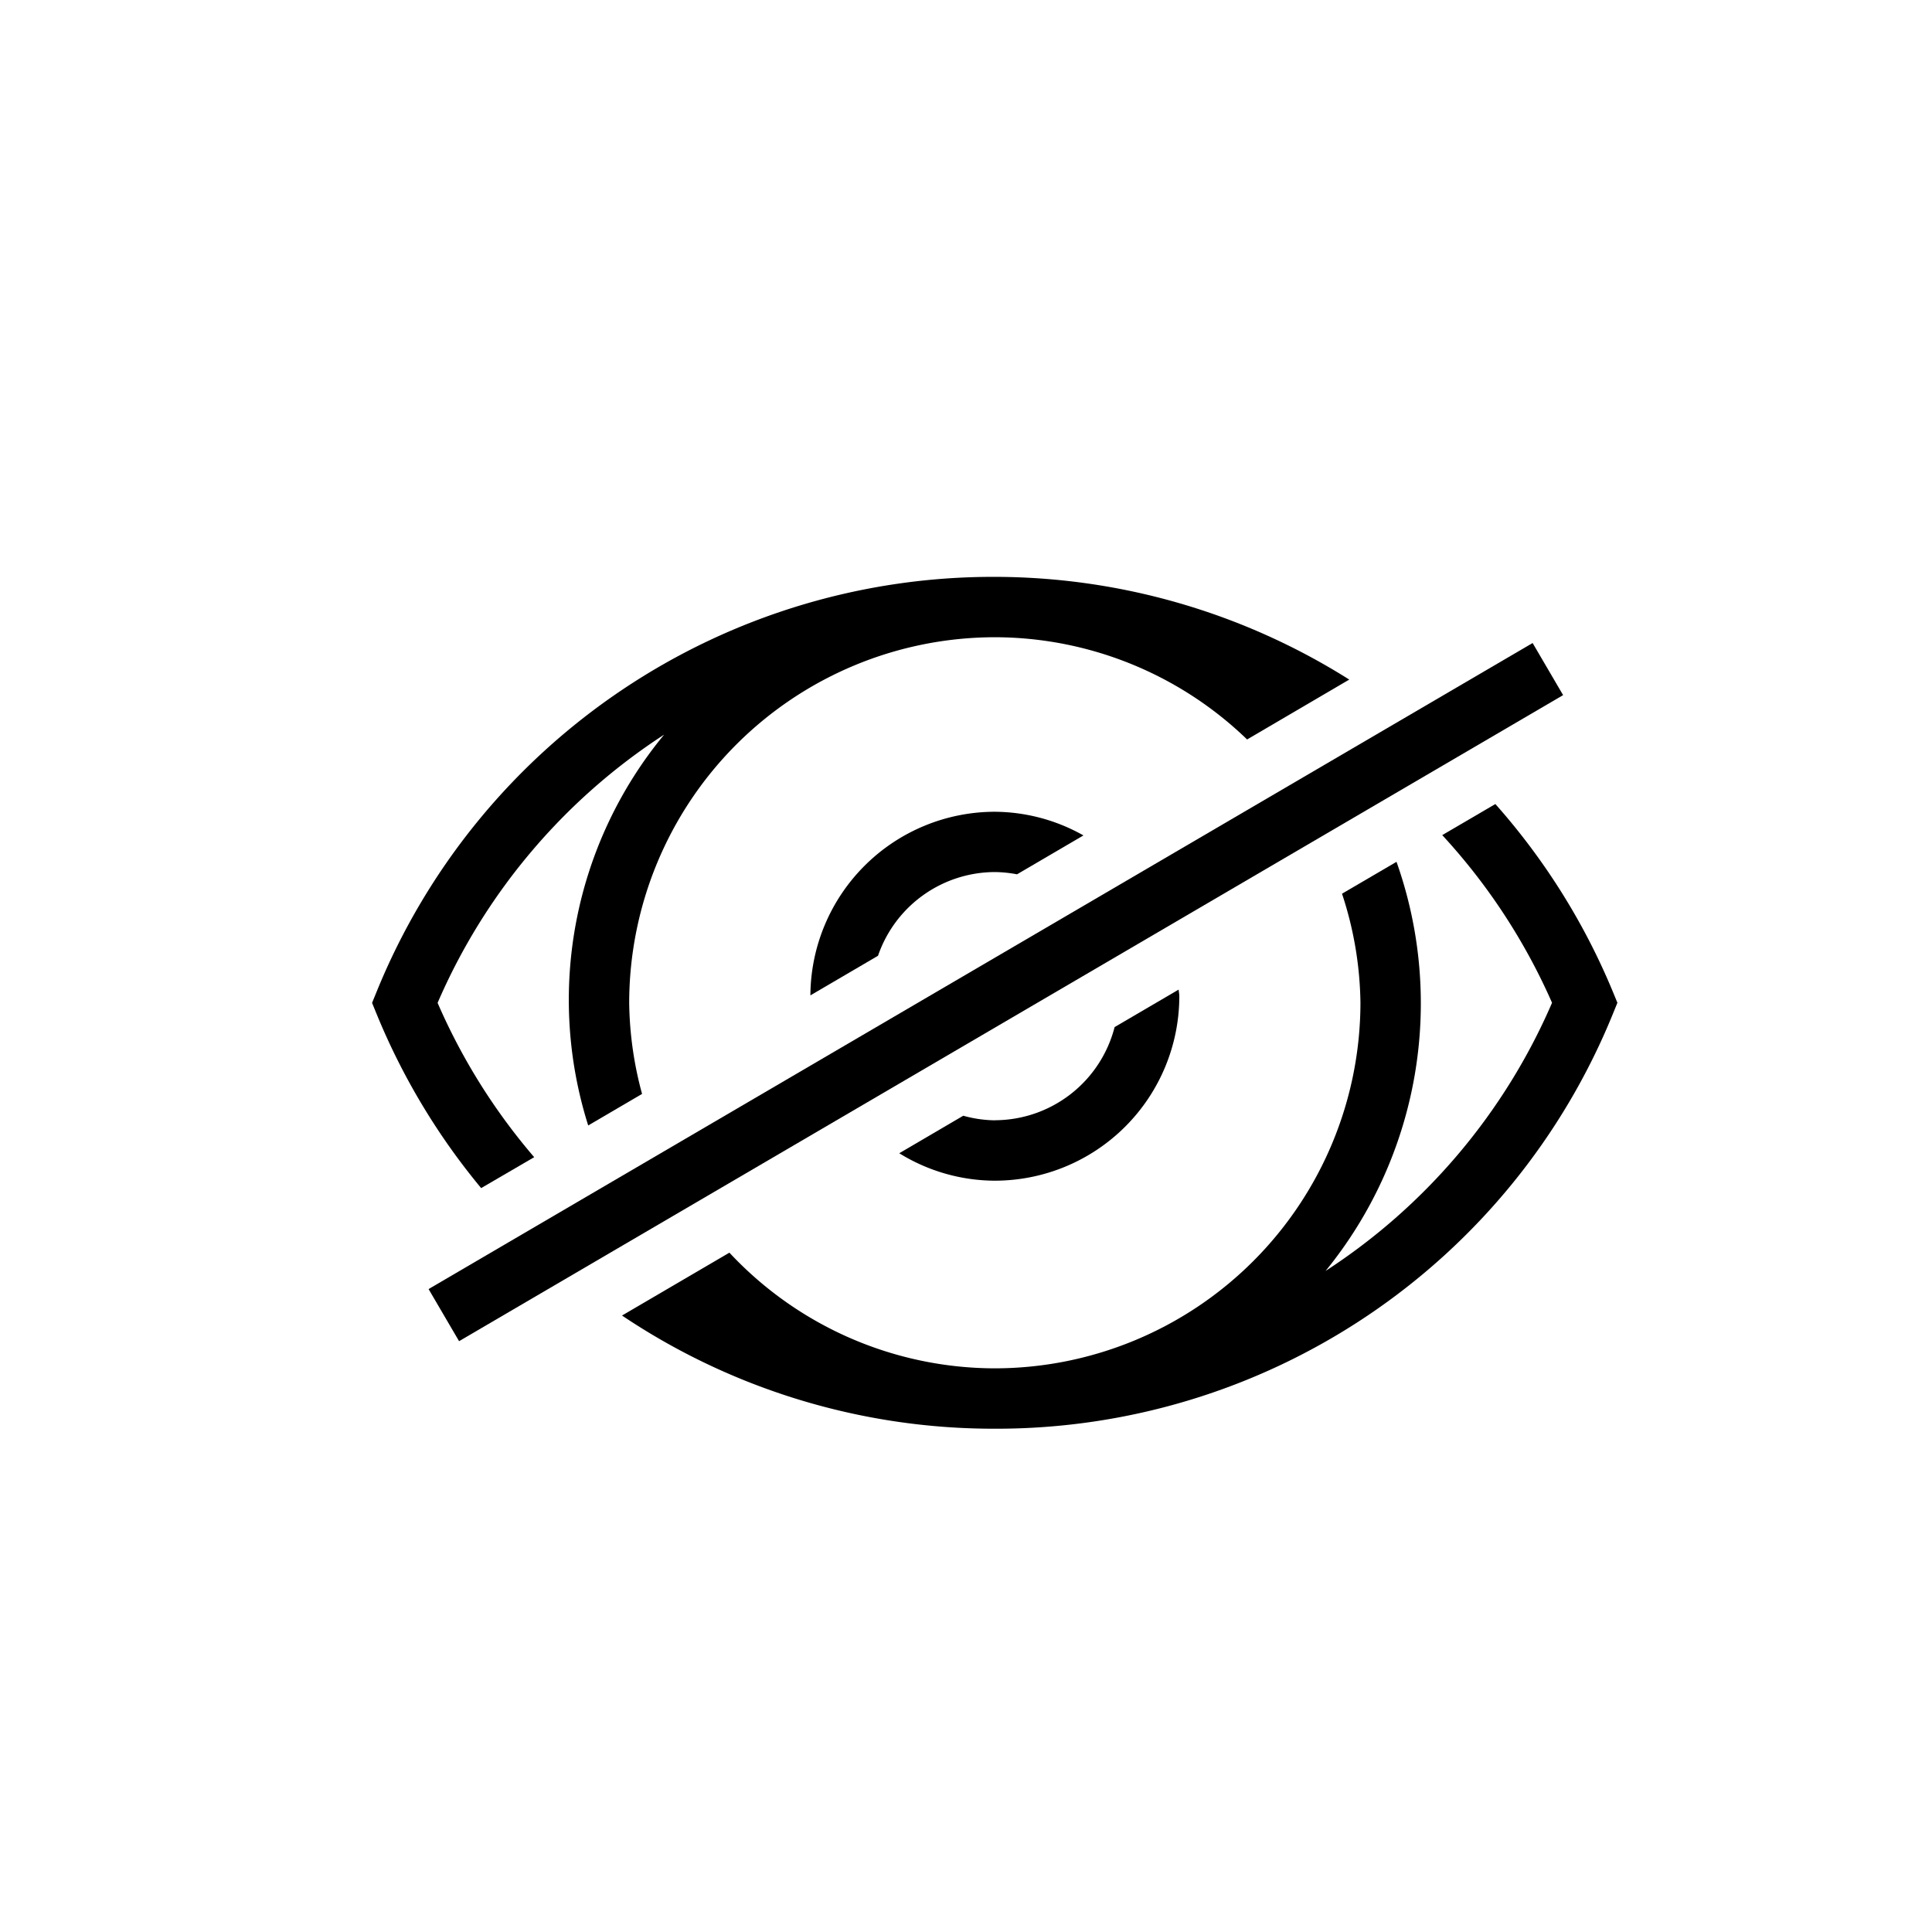 <svg viewBox="0 0 24 24" xmlns="http://www.w3.org/2000/svg"><path d="m4.429 11.942h15.892v.75h-15.892z" transform="matrix(.863 -.505 .505 .863 -4.529 7.944)"/><path d="m10.067 12.365.84-.492a1.54 1.54 0 0 1 1.451-1.04 1.556 1.556 0 0 1 .276.028l.825-.483a2.265 2.265 0 0 0 -1.101-.294 2.294 2.294 0 0 0 -2.291 2.282z"/><path d="m12.358 13.917a1.528 1.528 0 0 1 -.392-.057l-.795.466a2.27 2.27 0 0 0 1.187.341 2.294 2.294 0 0 0 2.292-2.292c0-.028-.007-.054-.008-.082l-.796.466a1.54 1.54 0 0 1 -1.487 1.157z"/><path d="m20.034 12.316a8.293 8.293 0 0 0 -1.458-2.328l-.66.386a7.547 7.547 0 0 1 1.364 2.083 7.525 7.525 0 0 1 -2.813 3.331 5.263 5.263 0 0 0 .881-5.082l-.677.396a4.481 4.481 0 0 1 .229 1.354 4.547 4.547 0 0 1 -4.54 4.542h-.001a4.519 4.519 0 0 1 -3.298-1.437l-1.334.781a8.283 8.283 0 0 0 4.631 1.406h.002a8.266 8.266 0 0 0 7.674-5.149l.058-.142z"/><path d="m6.636 14.375a7.56 7.56 0 0 1 -1.2-1.917 7.531 7.531 0 0 1 2.814-3.332 5.175 5.175 0 0 0 -.943 4.855l.669-.392a4.488 4.488 0 0 1 -.16-1.131 4.547 4.547 0 0 1 4.542-4.542h.001a4.519 4.519 0 0 1 3.133 1.27l1.269-.744a8.273 8.273 0 0 0 -4.403-1.276h-.002a8.266 8.266 0 0 0 -7.676 5.15l-.058.142.058.142a8.327 8.327 0 0 0 1.297 2.159z"/></svg>
